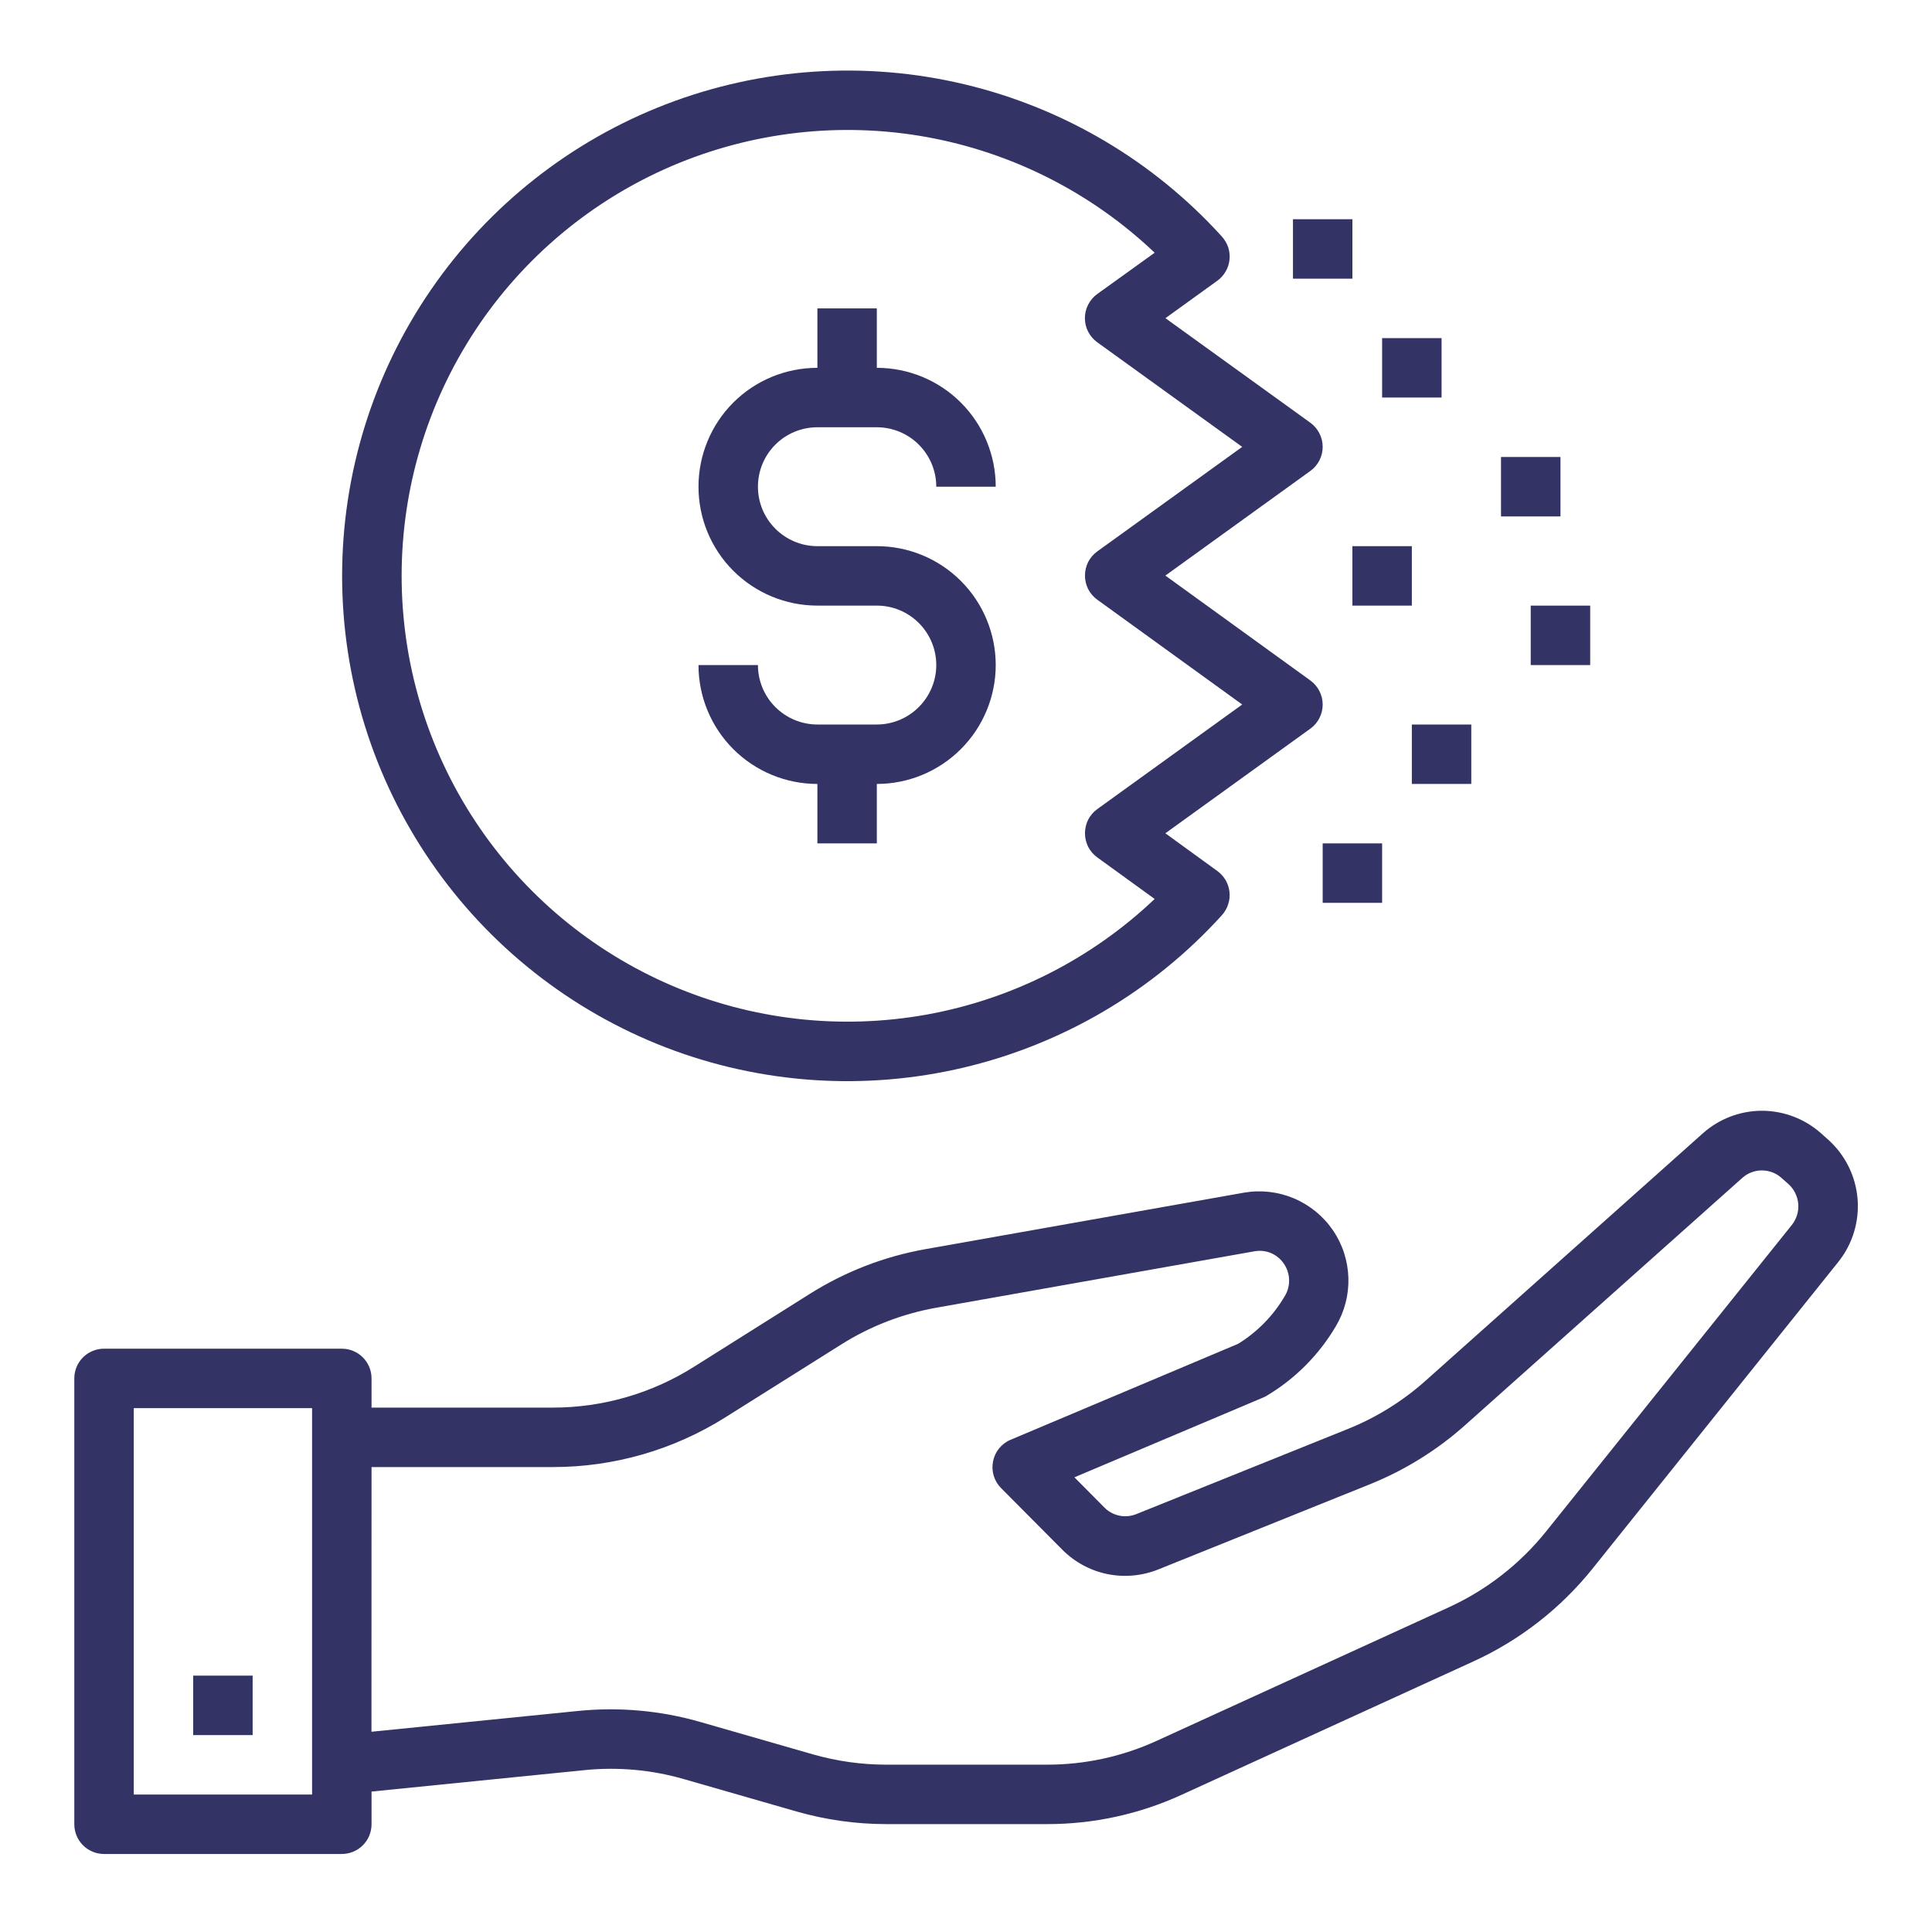 <svg width="26" height="26" viewBox="0 0 26 26" fill="none" xmlns="http://www.w3.org/2000/svg">
<g id="svgexport-17 (4) 1" clip-path="url(#clip0_391_33481)">
<g id="Group">
<path id="Vector" d="M1.4 24.95H4.6C4.706 24.95 4.808 24.908 4.883 24.833C4.958 24.758 5 24.656 5 24.55V24.11L7.863 23.822C8.313 23.776 8.768 23.817 9.202 23.942L10.722 24.379C11.114 24.491 11.519 24.548 11.926 24.548H14.09C14.716 24.549 15.334 24.414 15.903 24.153L19.832 22.357C20.454 22.072 21.001 21.646 21.43 21.112L24.737 16.985C24.931 16.744 25.024 16.438 24.998 16.13C24.972 15.822 24.828 15.536 24.596 15.331L24.503 15.248C24.284 15.055 24.002 14.948 23.709 14.948C23.417 14.949 23.135 15.057 22.917 15.251L19.185 18.581C18.877 18.856 18.523 19.076 18.14 19.23L15.29 20.377C15.218 20.405 15.139 20.413 15.064 20.397C14.988 20.381 14.918 20.344 14.864 20.289L14.459 19.881L17 18.807C17.017 18.8 17.033 18.791 17.049 18.782C17.431 18.554 17.75 18.233 17.976 17.85C18.094 17.653 18.153 17.426 18.146 17.197C18.139 16.967 18.067 16.744 17.937 16.555C17.807 16.365 17.625 16.217 17.413 16.127C17.202 16.038 16.969 16.011 16.742 16.05L12.457 16.81C11.903 16.908 11.373 17.113 10.897 17.413L9.337 18.395C8.769 18.753 8.111 18.943 7.44 18.943H5V18.55C5 18.444 4.958 18.342 4.883 18.267C4.808 18.192 4.706 18.15 4.6 18.15H1.4C1.294 18.15 1.192 18.192 1.117 18.267C1.042 18.342 1 18.444 1 18.55V24.55C1 24.656 1.042 24.758 1.117 24.833C1.192 24.908 1.294 24.95 1.4 24.95ZM5 19.743H7.44C8.262 19.744 9.067 19.511 9.763 19.073L11.323 18.092C11.712 17.847 12.145 17.68 12.598 17.599L16.884 16.839C16.958 16.826 17.035 16.834 17.104 16.863C17.174 16.893 17.234 16.942 17.276 17.004C17.321 17.068 17.346 17.144 17.348 17.222C17.351 17.3 17.33 17.378 17.289 17.444C17.136 17.705 16.921 17.925 16.663 18.084L13.6 19.376C13.54 19.401 13.487 19.441 13.445 19.492C13.404 19.543 13.376 19.603 13.364 19.667C13.351 19.731 13.354 19.798 13.373 19.86C13.392 19.923 13.426 19.98 13.472 20.026L14.295 20.854C14.46 21.021 14.671 21.135 14.901 21.183C15.131 21.23 15.37 21.208 15.587 21.121L18.437 19.974C18.906 19.785 19.339 19.516 19.717 19.179L23.449 15.85C23.521 15.786 23.614 15.751 23.71 15.751C23.807 15.751 23.9 15.786 23.972 15.85L24.065 15.932C24.143 16.001 24.191 16.097 24.2 16.2C24.209 16.303 24.177 16.406 24.112 16.487L20.804 20.613C20.453 21.049 20.006 21.397 19.498 21.63L15.569 23.426C15.104 23.639 14.6 23.749 14.089 23.748H11.925C11.592 23.748 11.262 23.701 10.942 23.61L9.422 23.173C8.89 23.02 8.333 22.97 7.782 23.025L4.999 23.305L5 19.743ZM1.8 18.95H4.2V24.15H1.8V18.95Z" fill="#333366"/>
<path id="Vector_2" d="M2.6 22.55H3.4V23.35H2.6V22.55ZM11 5.75H11.8C12.012 5.75 12.215 5.834 12.365 5.984C12.515 6.134 12.6 6.337 12.6 6.55H13.4C13.4 6.125 13.231 5.718 12.931 5.418C12.631 5.118 12.224 4.95 11.8 4.95V4.15H11V4.95C10.575 4.95 10.168 5.118 9.868 5.418C9.568 5.718 9.4 6.125 9.4 6.55C9.4 6.974 9.568 7.381 9.868 7.681C10.168 7.981 10.575 8.15 11 8.15H11.8C12.012 8.15 12.215 8.234 12.365 8.384C12.515 8.534 12.6 8.737 12.6 8.95C12.6 9.162 12.515 9.365 12.365 9.515C12.215 9.665 12.012 9.75 11.8 9.75H11C10.787 9.75 10.584 9.665 10.434 9.515C10.284 9.365 10.2 9.162 10.2 8.95H9.4C9.4 9.374 9.568 9.781 9.868 10.081C10.168 10.381 10.575 10.55 11 10.55V11.35H11.8V10.55C12.224 10.55 12.631 10.381 12.931 10.081C13.231 9.781 13.4 9.374 13.4 8.95C13.4 8.525 13.231 8.118 12.931 7.818C12.631 7.518 12.224 7.35 11.8 7.35H11C10.787 7.35 10.584 7.265 10.434 7.115C10.284 6.965 10.2 6.762 10.2 6.55C10.2 6.337 10.284 6.134 10.434 5.984C10.584 5.834 10.787 5.75 11 5.75Z" fill="#333366"/>
<path id="Vector_3" d="M17.8 9.482C17.8 9.419 17.785 9.356 17.756 9.3C17.728 9.244 17.686 9.195 17.635 9.158L15.683 7.746L17.634 6.338C17.686 6.301 17.727 6.252 17.756 6.196C17.785 6.14 17.8 6.077 17.8 6.014C17.8 5.95 17.785 5.888 17.756 5.832C17.727 5.775 17.686 5.726 17.634 5.689L15.684 4.282L16.382 3.778C16.428 3.745 16.466 3.703 16.494 3.654C16.523 3.606 16.54 3.551 16.546 3.495C16.552 3.439 16.546 3.383 16.529 3.329C16.511 3.276 16.482 3.227 16.445 3.185C15.523 2.167 14.314 1.452 12.977 1.134C11.641 0.816 10.24 0.911 8.958 1.405C7.677 1.899 6.575 2.77 5.798 3.902C5.02 5.035 4.604 6.376 4.604 7.75C4.604 9.123 5.02 10.465 5.798 11.597C6.575 12.73 7.677 13.6 8.958 14.095C10.24 14.589 11.641 14.683 12.977 14.365C14.314 14.047 15.523 13.333 16.445 12.315C16.482 12.273 16.511 12.224 16.528 12.17C16.546 12.117 16.552 12.06 16.546 12.005C16.54 11.949 16.523 11.895 16.495 11.846C16.466 11.797 16.428 11.755 16.383 11.722L15.683 11.214L17.634 9.806C17.686 9.769 17.727 9.72 17.756 9.664C17.785 9.608 17.8 9.545 17.8 9.482ZM14.766 10.889C14.715 10.926 14.673 10.975 14.644 11.031C14.616 11.088 14.601 11.15 14.601 11.213C14.601 11.277 14.616 11.339 14.644 11.396C14.673 11.452 14.715 11.501 14.766 11.538L15.539 12.098C14.688 12.906 13.619 13.448 12.464 13.655C11.308 13.862 10.118 13.726 9.039 13.263C7.96 12.8 7.041 12.031 6.395 11.051C5.749 10.071 5.405 8.923 5.405 7.749C5.405 6.576 5.749 5.428 6.395 4.447C7.041 3.467 7.96 2.698 9.039 2.235C10.118 1.773 11.308 1.636 12.464 1.843C13.619 2.051 14.688 2.592 15.539 3.401L14.766 3.957C14.715 3.994 14.673 4.043 14.644 4.1C14.615 4.156 14.6 4.218 14.6 4.282C14.6 4.345 14.615 4.408 14.644 4.464C14.673 4.52 14.715 4.569 14.766 4.606L16.717 6.014L14.766 7.421C14.715 7.458 14.673 7.507 14.644 7.563C14.616 7.62 14.601 7.682 14.601 7.746C14.601 7.809 14.616 7.871 14.644 7.928C14.673 7.984 14.715 8.033 14.766 8.07L16.717 9.481L14.766 10.889ZM18.6 4.55H19.4V5.35H18.6V4.55ZM20.2 6.15H21V6.95H20.2V6.15ZM17.4 2.95H18.2V3.75H17.4V2.95ZM18.2 7.35H19V8.15H18.2V7.35ZM20.6 8.15H21.4V8.95H20.6V8.15ZM19 9.75H19.8V10.55H19V9.75ZM17.8 11.35H18.6V12.15H17.8V11.35Z" fill="#333366"/>
</g>
</g>
<defs>
<clipPath id="clip0_391_33481">
<rect width="25.6" height="25.6" fill="white" transform="translate(0.2 0.15)"/>
</clipPath>
</defs>
</svg>
